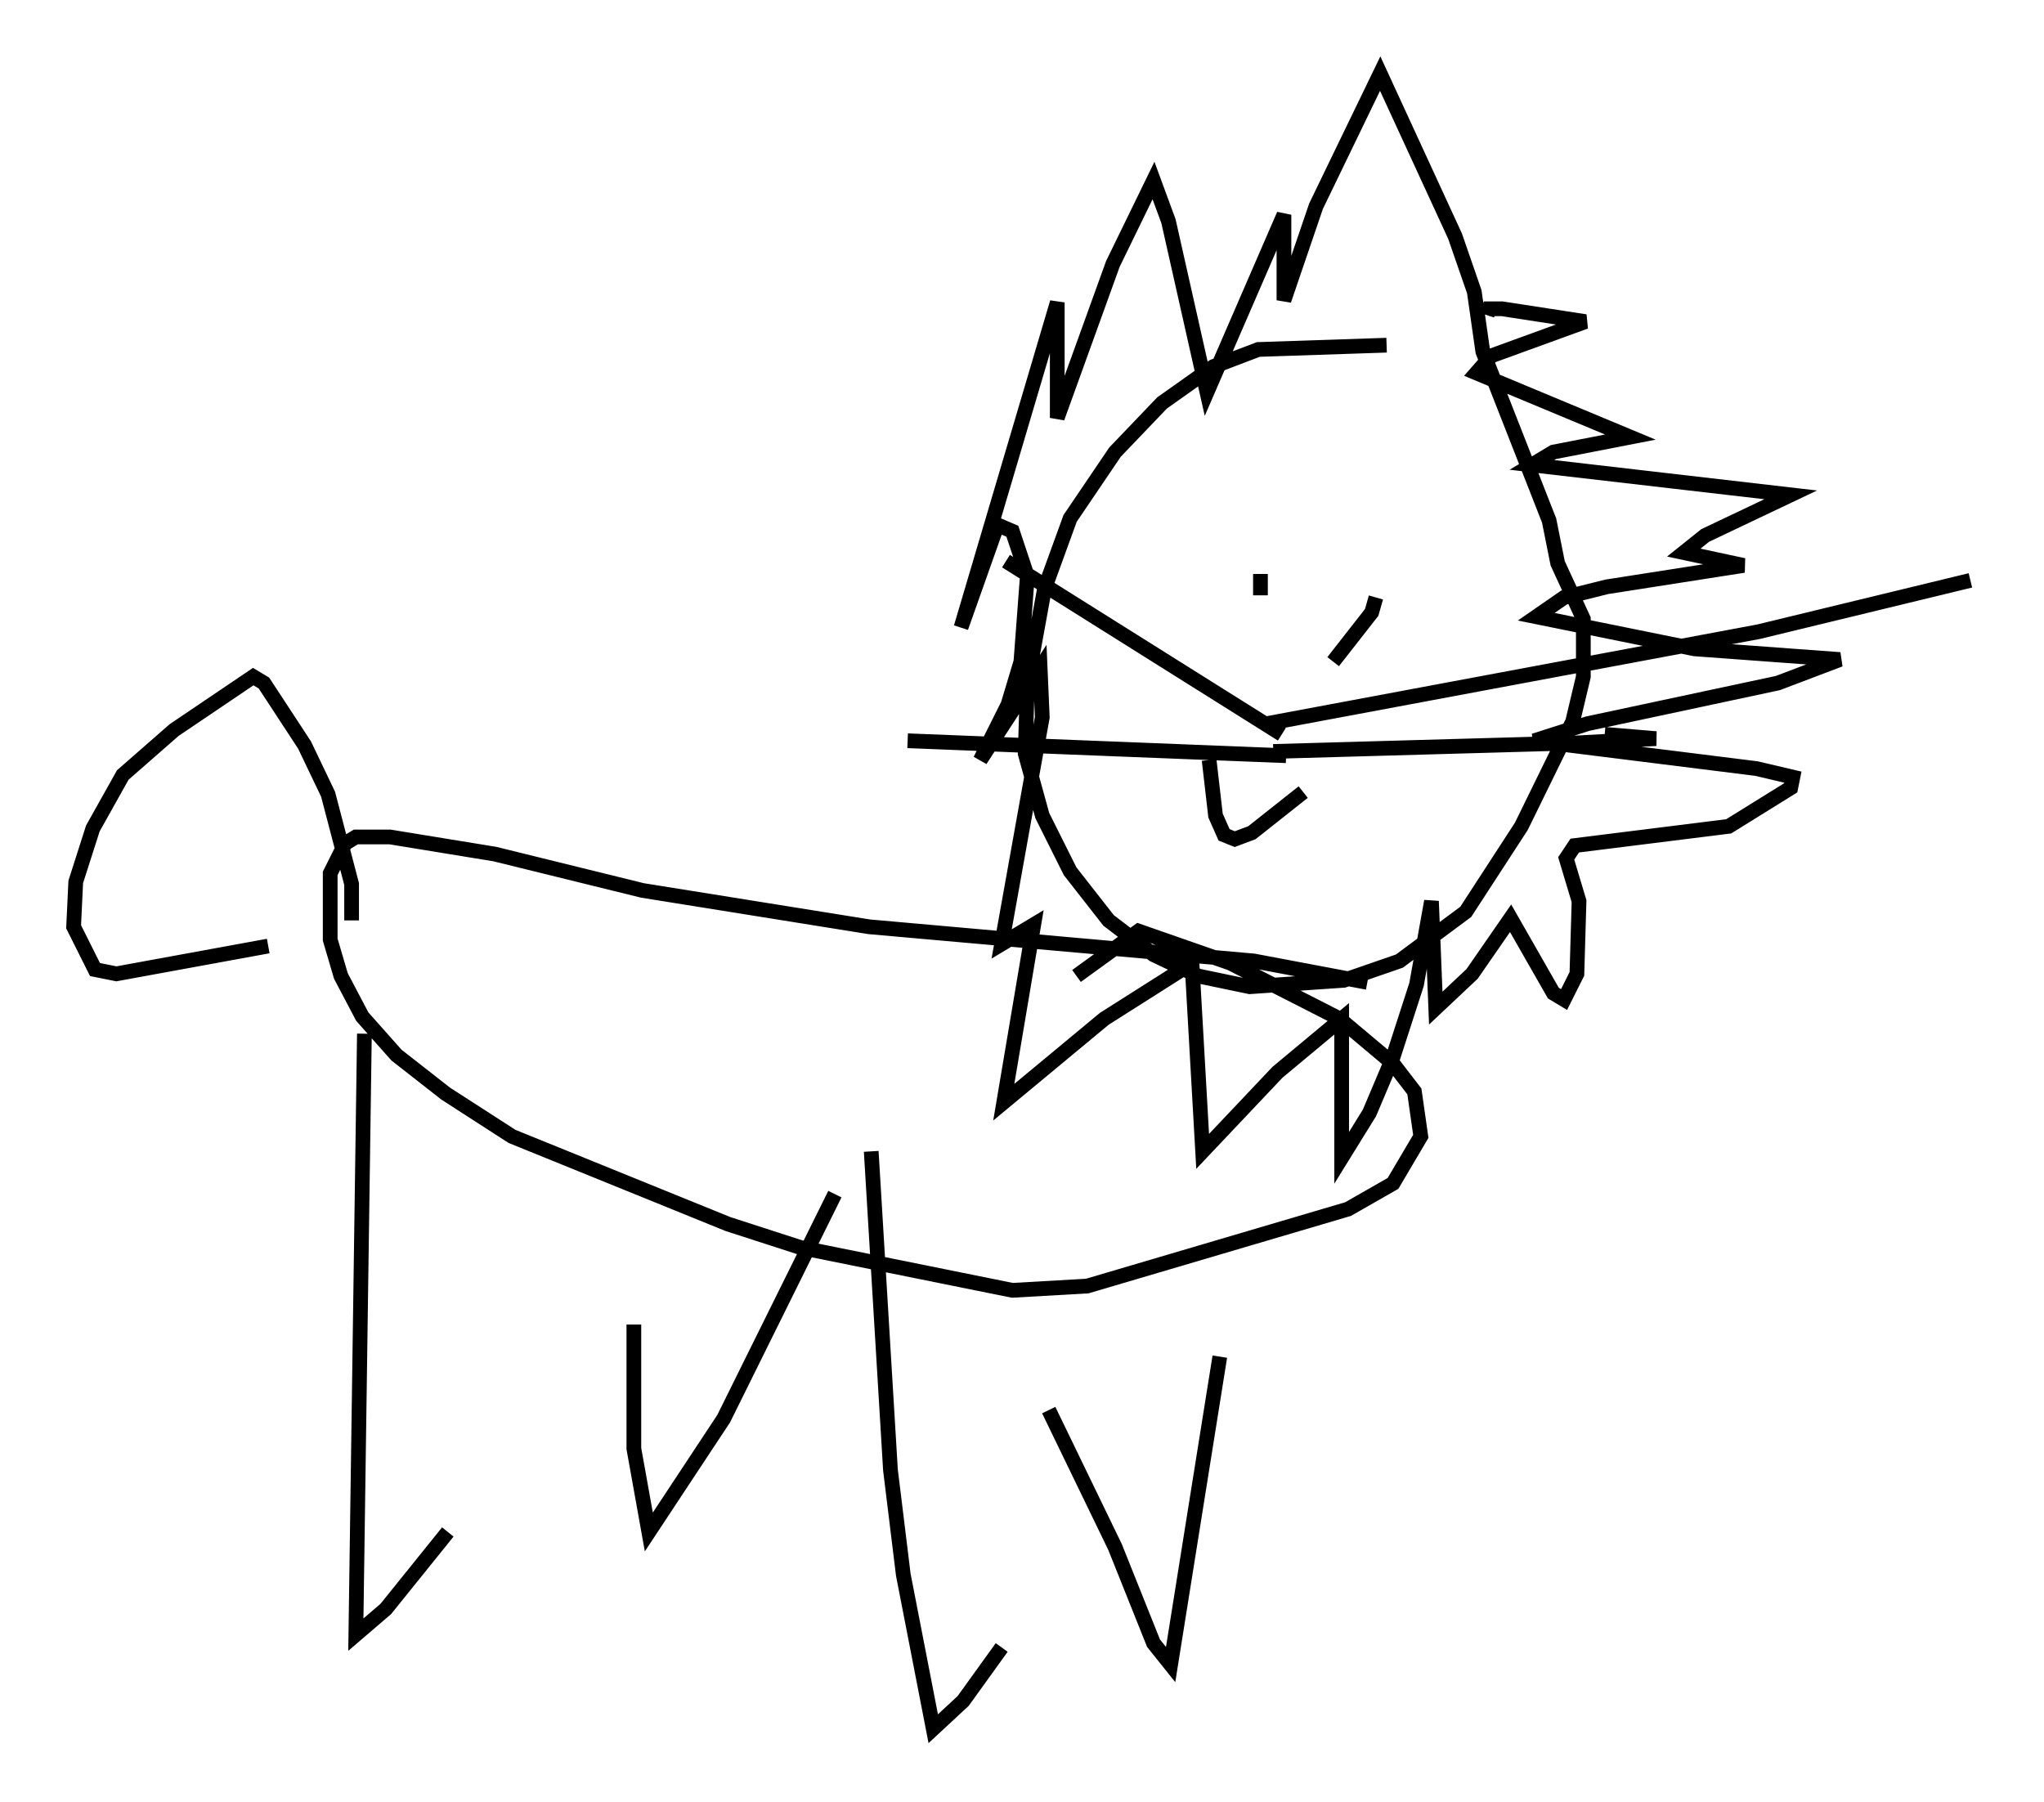 <?xml version="1.0" encoding="utf-8" ?>
<svg baseProfile="full" height="122.424" version="1.1" width="138.838" xmlns="http://www.w3.org/2000/svg" xmlns:ev="http://www.w3.org/2001/xml-events" xmlns:xlink="http://www.w3.org/1999/xlink"><defs /><rect fill="white" height="122.424" width="138.838" x="0" y="0" /><path d="M104.206, 24.754 m-10.022, -1.307 l-8.715, 0.291 -3.05, 1.162 l-3.486, 2.469 -3.196, 3.341 l-3.05, 4.503 -1.743, 4.793 l-1.162, 6.391 -0.145, 4.793 l1.162, 4.212 1.888, 3.777 l2.615, 3.341 3.05, 2.324 l3.05, 1.453 3.486, 0.726 l6.391, -0.436 3.777, -1.307 l4.503, -3.341 3.777, -5.81 l3.486, -7.117 0.726, -3.05 l0.0, -3.922 -1.743, -3.777 l-0.581, -2.905 -4.503, -11.475 l-0.581, -4.067 -1.307, -3.777 l-5.084, -11.039 -4.358, 9.006 l-2.179, 6.391 0.0, -5.81 l-5.229, 12.056 -2.615, -11.62 l-1.017, -2.76 -2.76, 5.665 l-3.777, 10.458 0.0, -7.844 l-6.536, 22.078 2.469, -6.972 l1.017, 0.436 1.017, 3.05 l-0.436, 5.81 -0.872, 2.905 l-1.888, 3.777 4.067, -6.246 l0.145, 3.341 -2.76, 15.397 l2.179, -1.307 -2.034, 12.056 l6.827, -5.665 5.955, -3.777 l0.726, 12.782 5.084, -5.374 l4.358, -3.631 0.0, 9.441 l1.888, -3.05 1.598, -3.777 l1.598, -4.939 1.017, -5.665 l0.291, 7.263 2.469, -2.324 l2.615, -3.777 2.905, 5.084 l0.726, 0.436 0.872, -1.743 l0.145, -4.939 -0.872, -2.905 l0.581, -0.872 10.458, -1.307 l4.212, -2.615 0.145, -0.726 l-2.469, -0.581 -15.106, -1.888 l3.631, -1.162 12.927, -2.76 l4.212, -1.598 -9.877, -0.726 l-10.749, -2.179 1.888, -1.307 l2.905, -0.726 9.296, -1.453 l-4.067, -0.872 1.453, -1.162 l5.81, -2.76 -17.575, -2.034 l1.453, -0.872 5.229, -1.017 l-10.458, -4.358 1.017, -1.162 l6.391, -2.324 -5.665, -0.872 l-0.872, 0.0 -0.145, 0.436 m-8.134, 45.318 l-7.698, -1.453 -26.145, -2.324 l-15.397, -2.469 -10.022, -2.469 l-7.117, -1.162 -2.324, 0.0 l-0.726, 0.436 -1.017, 2.034 l0.0, 4.503 0.726, 2.469 l1.453, 2.76 2.324, 2.615 l3.341, 2.615 4.503, 2.905 l14.67, 5.955 4.939, 1.598 l14.38, 2.905 5.084, -0.291 l17.721, -5.229 3.05, -1.743 l1.888, -3.196 -0.436, -3.05 l-1.453, -1.888 -3.631, -3.05 l-7.408, -3.777 -6.246, -2.179 l-4.212, 3.05 m-48.369, 3.922 l-0.581, 40.816 2.034, -1.743 l4.212, -5.229 m12.637, -14.089 l0.0, 8.425 1.017, 5.665 l5.084, -7.698 7.553, -15.251 m2.469, -2.905 l1.307, 21.642 0.872, 7.117 l2.034, 10.458 2.034, -1.888 l2.615, -3.631 m14.816, -19.754 l-3.341, 20.916 -1.162, -1.453 l-2.615, -6.536 -4.503, -9.296 m-47.352, -33.263 l0.0, -2.469 -1.598, -6.101 l-1.598, -3.341 -2.76, -4.212 l-0.726, -0.436 -5.374, 3.631 l-3.486, 3.05 -2.034, 3.631 l-1.162, 3.631 -0.145, 3.05 l1.453, 2.905 1.453, 0.291 l10.313, -1.888 m67.397, -25.274 l0.0, 1.453 m7.844, 0.145 l-0.291, 1.017 -2.615, 3.341 m-8.425, 6.682 l0.436, 3.777 0.581, 1.307 l0.726, 0.291 1.162, -0.436 l3.486, -2.76 m-2.034, -2.76 l20.626, -0.581 5.374, -0.291 l-3.486, -0.291 m-21.933, 0.0 l-18.737, -11.765 m17.721, 11.039 l33.408, -6.246 14.38, -3.486 m-46.48, 11.911 l-25.709, -1.017 " fill="none" stroke="black" stroke-width="1" /></svg>